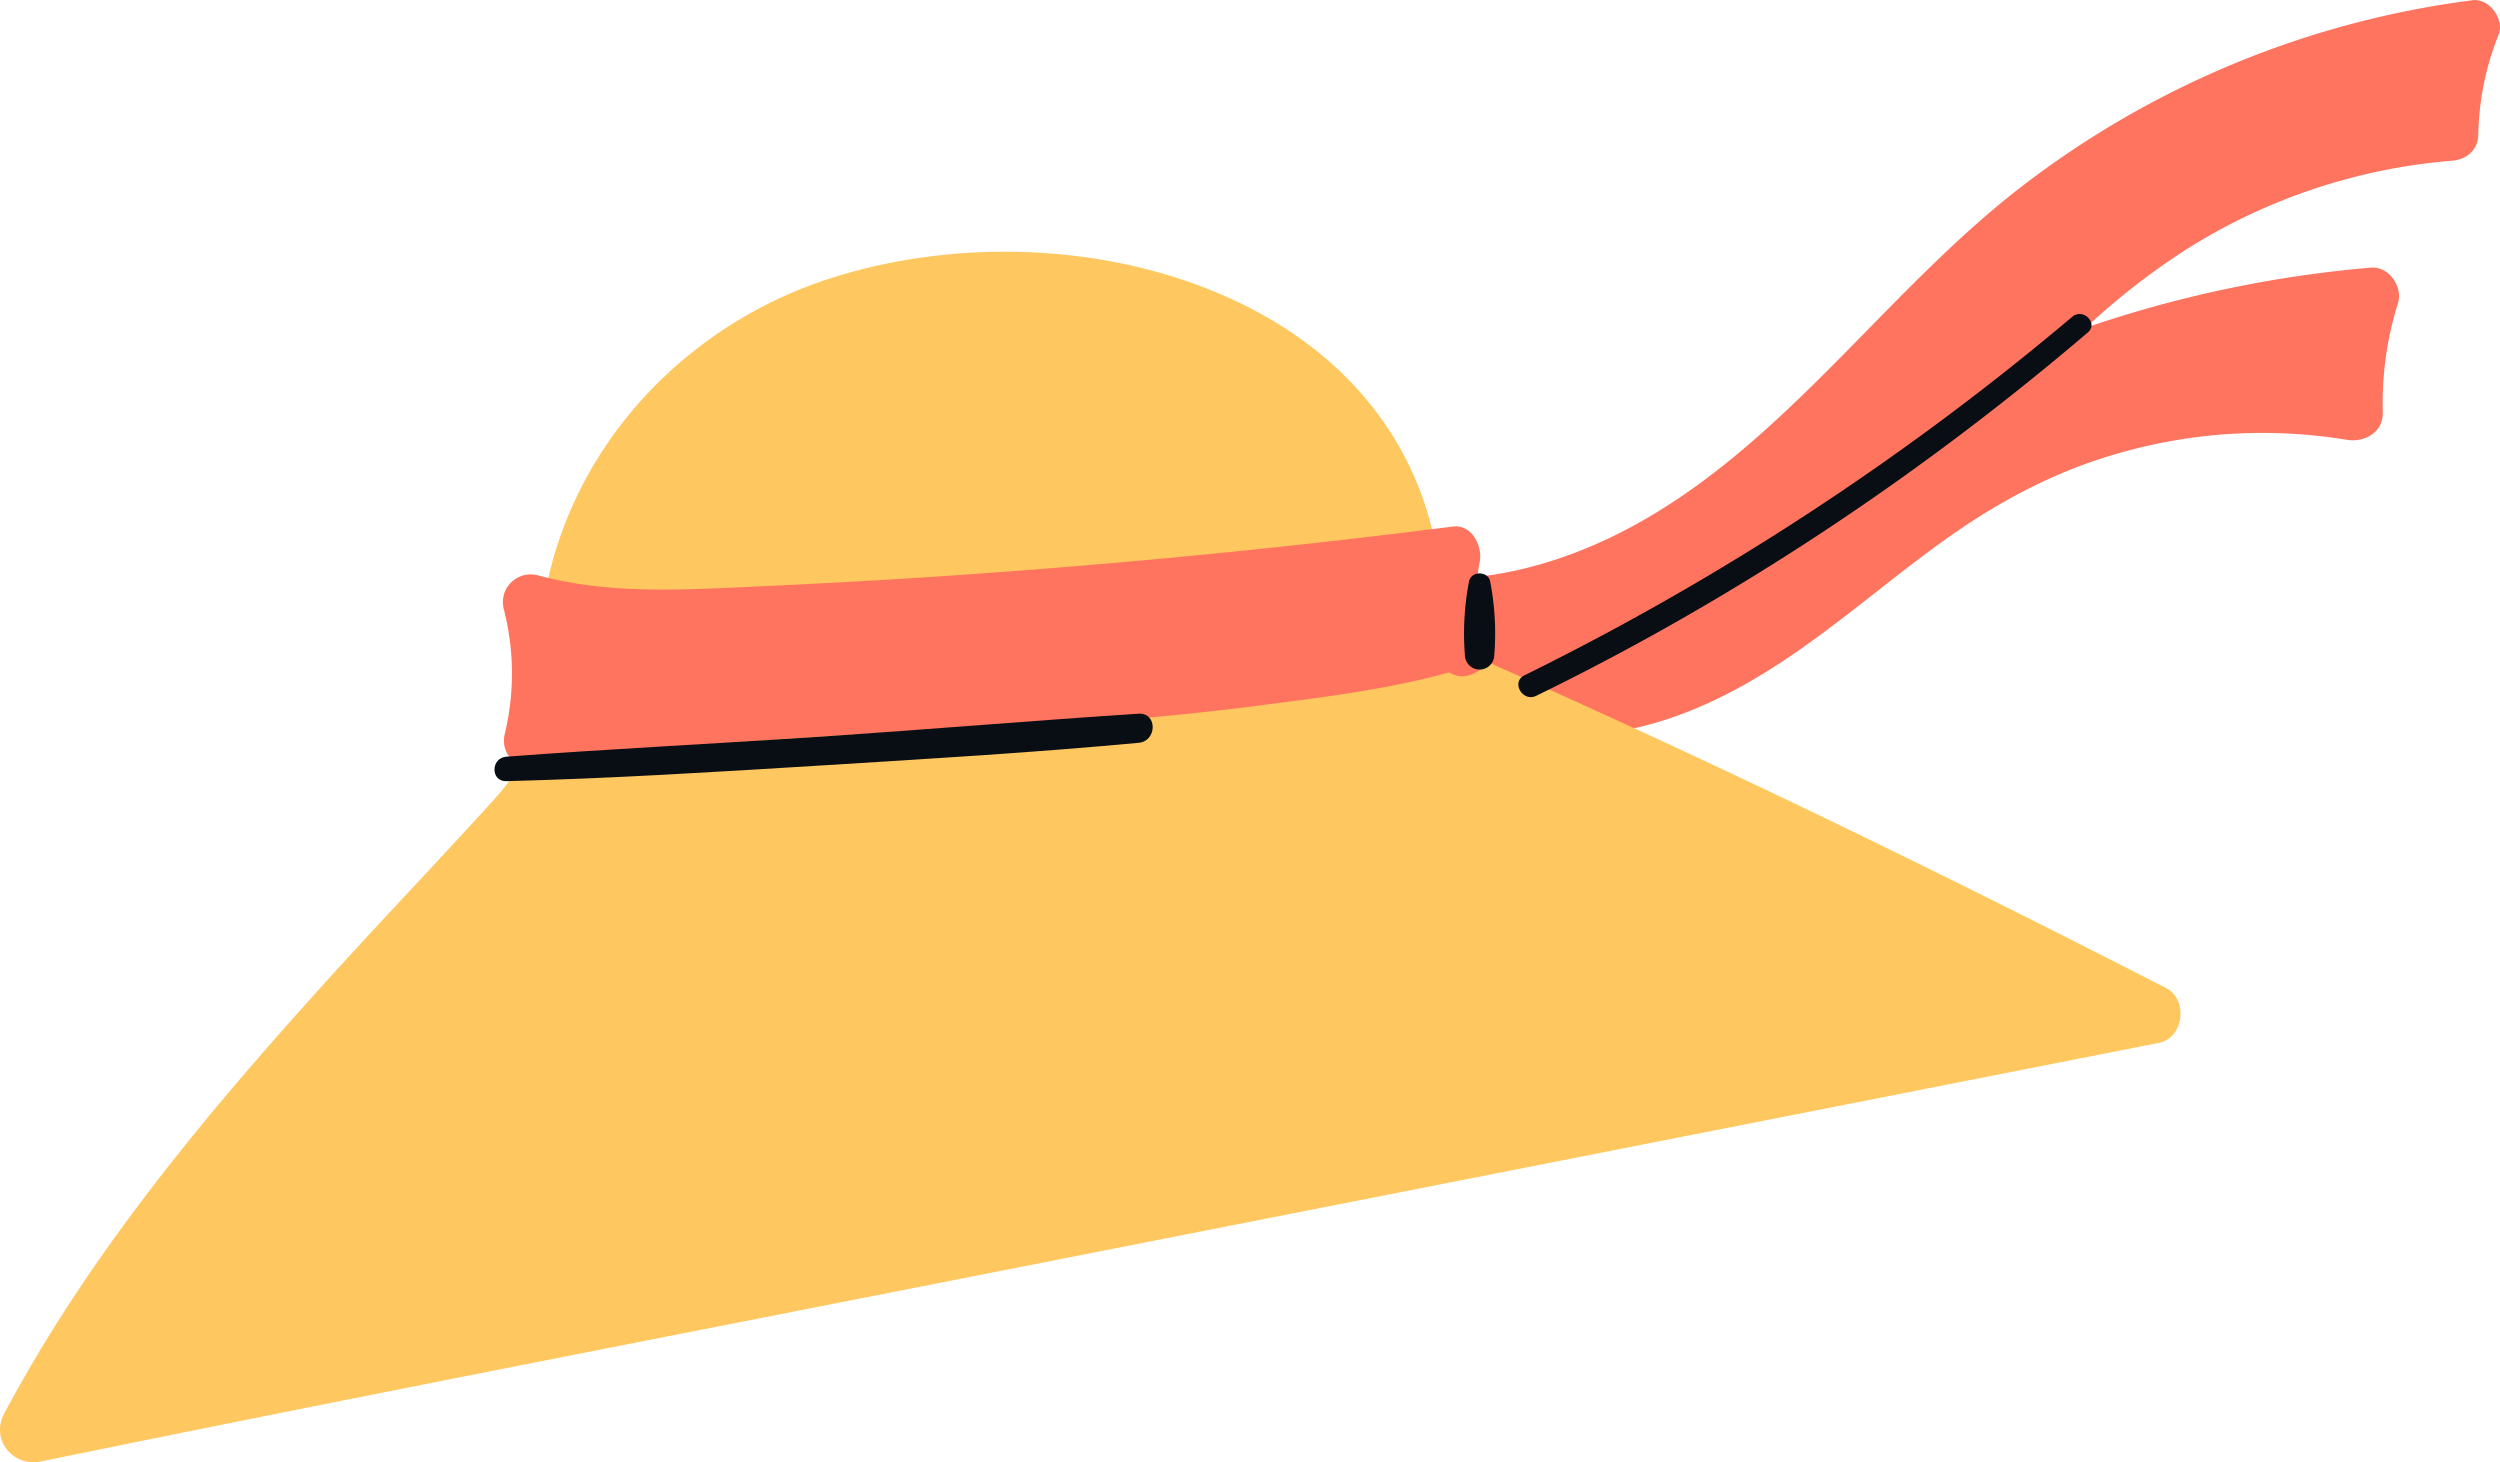 <svg xmlns="http://www.w3.org/2000/svg" width="919.1" height="537.6" viewBox="0.004 0.043 919.078 537.537" style=""><g><title>summerlic51_273483246</title><g data-name="Layer 2"><path d="M909 .1A343 343 0 0 0 742.7 69c-49.1 38-85.4 92.5-140.2 123.2-25.7 14.4-55.2 23-84.6 20.1-2.5-5.8-11.5-7.2-16.3-2.8-6.9 6.4-7.6 15.6-4.2 23.3l-1.5 19.6c-.4 5.4 4.7 9.1 9.6 9.5 2.8.3 5.6.5 8.5.6a8.9 8.9 0 0 0 6.2 4c26.6 5.1 55.5 7.1 82.1.9 21.8-5.1 41.8-16.2 60-29s35.1-27.4 53.2-40.3c19.7-14 40.6-25.1 63.9-31.6a190.8 190.8 0 0 1 83.3-4.8c6.5 1.1 13.5-2.7 13.3-10.1a121.8 121.8 0 0 1 5.6-40.2c1.8-5.9-3.3-13.5-9.9-13a436.6 436.6 0 0 0-104.9 22.1A261 261 0 0 1 803 92.2a215.1 215.1 0 0 1 98.5-33.1c5.3-.4 9.5-4 9.6-9.5a103.4 103.4 0 0 1 7.5-36.9c2.2-5.6-3.5-13.4-9.6-12.6z" fill="#ff745f"></path><path d="M796.4 363.3c-88.5-45.4-177.7-88.7-268.9-128.4a68 68 0 0 0 1.9-21.3 115.8 115.8 0 0 0-9.1-37.5c-10.5-24.5-28.7-43.9-51.4-57.6-47.4-28.6-111.6-32.9-163.8-16.1s-93.9 60-104.5 114.8c-2.9 14.6-2.4 28.9-3.3 43.5s-7.4 24.2-16.7 34.4c-19.9 21.9-40.4 43.3-60.3 65.3C75.8 409.5 32.7 461.1 1.5 519.8c-5 9.5 3.3 19.6 13.5 17.5 100.9-20.7 202.1-40.4 303.2-60.3l303.4-59.7 172.1-33.9c9.2-1.8 10.8-15.9 2.7-20.1z" fill="#ffc75f"></path><path d="M553 231.5l-6.1.6a40.6 40.6 0 0 1-2.9-25.5c1.1-5.7-2.8-13.9-9.9-13q-84.7 10.8-170 17c-28.4 2.1-56.8 3.7-85.3 5s-54.7 3-81.2-4.1a10.2 10.2 0 0 0-12.4 12.4 94.6 94.6 0 0 1 .4 45.8c-1.9 7.9 4.8 13.6 12.3 12.3 59.4-10.3 119.7-12 179.7-15.1 30-1.5 60-4.1 89.8-8.1 21.8-2.8 44.1-5.7 65.4-11.6 4.8 3.3 11.7.5 14.5-4.7l6.9-2.6c3.9-1.7 4.1-8.9-1.2-8.4z" fill="#ff745f"></path><g fill="#080e13"><path d="M761.8 116.5a991.3 991.3 0 0 1-201.4 131.8c-5 2.5-.6 10 4.4 7.5 73-35.6 141-80.9 202.8-133.6 3.9-3.4-1.8-9.1-5.8-5.7z"></path><path d="M547.8 213.6c-.9-3.7-6.8-3.7-7.7 0a100.5 100.5 0 0 0-1.5 27.9 5.4 5.4 0 0 0 10.7 0 100.5 100.5 0 0 0-1.5-27.9z"></path><path d="M418.6 262.4c-38.7 2.5-77.4 5.8-116.2 8.4s-77.6 4.5-116.3 7.4c-5.7.5-5.8 9.1 0 9 38.8-1 77.5-3.4 116.3-5.8s77.6-4.7 116.2-8.3c6.8-.6 7-11.1 0-10.7z"></path></g></g></g></svg>